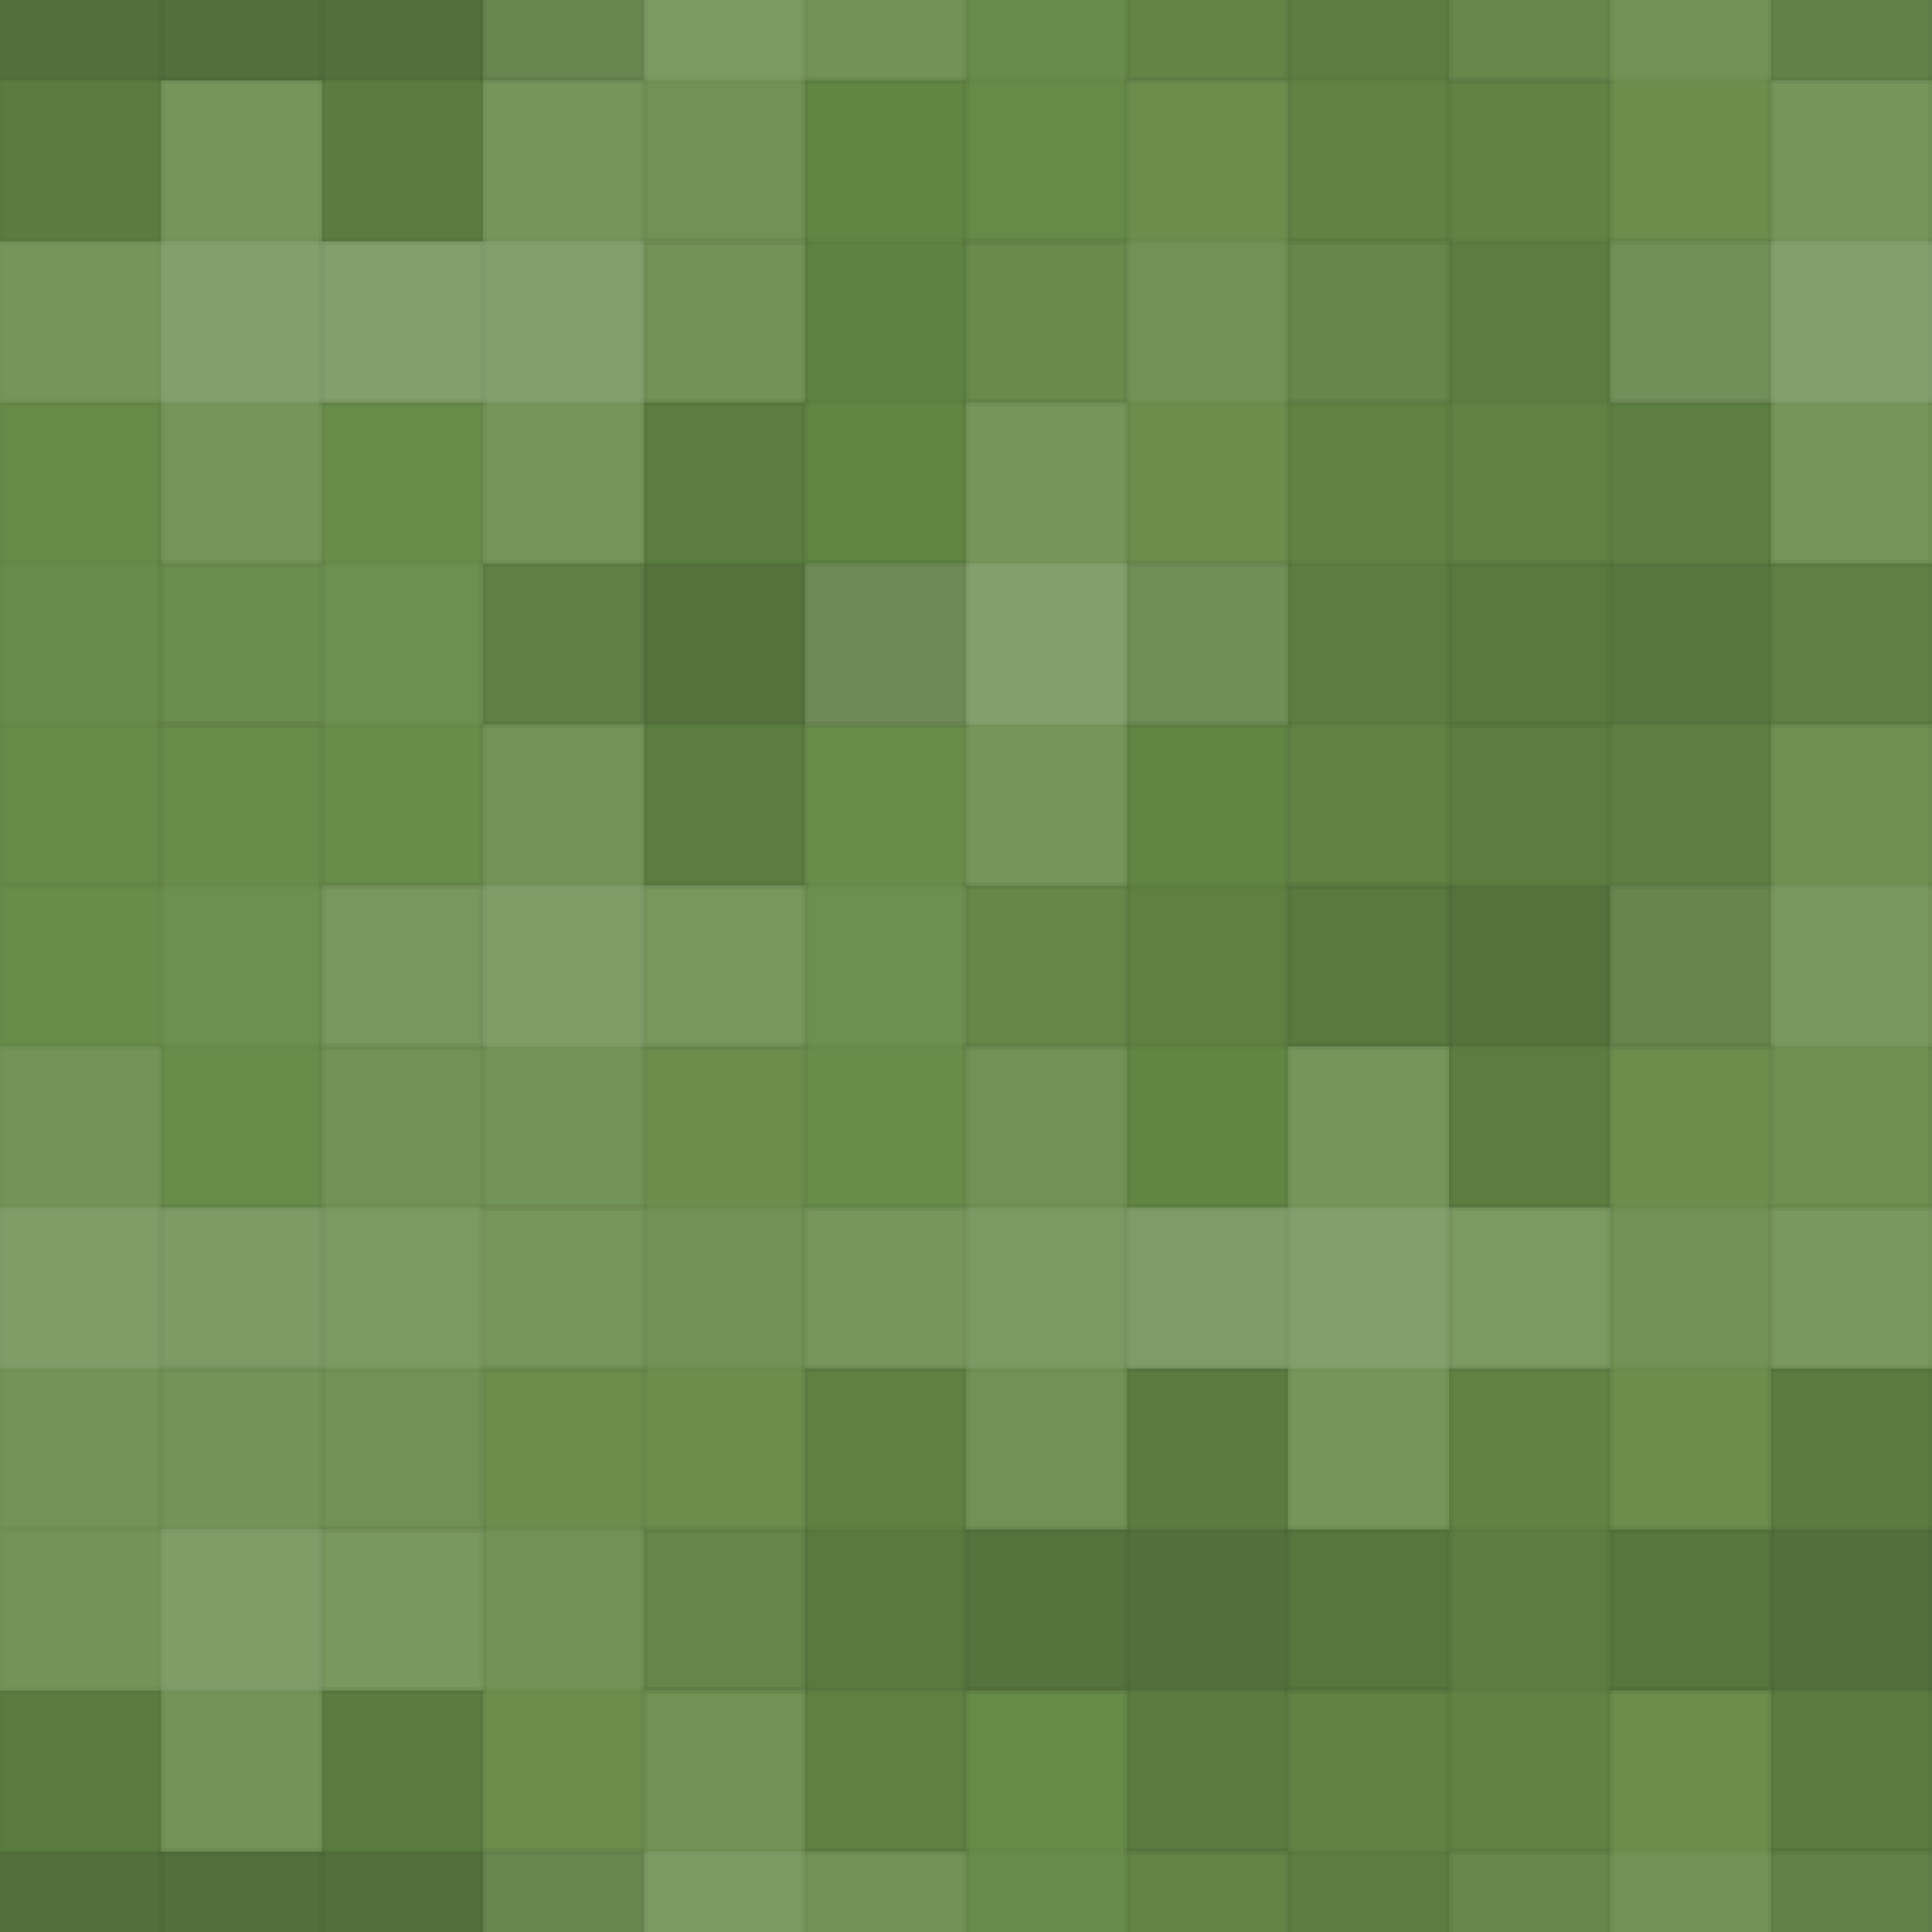 <svg xmlns="http://www.w3.org/2000/svg" width="276" height="276"><rect x="0" y="0" width="100%" height="100%" fill="rgb(100,138,69)"></rect><g fill="#222" stroke="#000" stroke-opacity="0.02" fill-opacity="0.133" transform="translate(-23,-34.5)"><rect x="23" y="0" width="23" height="69"></rect><rect x="0" y="23" width="69" height="23"></rect></g><g fill="#222" stroke="#000" stroke-opacity="0.02" fill-opacity="0.133" transform="translate(253,-34.5)"><rect x="23" y="0" width="23" height="69"></rect><rect x="0" y="23" width="69" height="23"></rect></g><g fill="#222" stroke="#000" stroke-opacity="0.02" fill-opacity="0.133" transform="translate(-23,241.5)"><rect x="23" y="0" width="23" height="69"></rect><rect x="0" y="23" width="69" height="23"></rect></g><g fill="#222" stroke="#000" stroke-opacity="0.02" fill-opacity="0.133" transform="translate(253,241.5)"><rect x="23" y="0" width="23" height="69"></rect><rect x="0" y="23" width="69" height="23"></rect></g><g fill="#222" stroke="#000" stroke-opacity="0.02" fill-opacity="0.133" transform="translate(23,-34.5)"><rect x="23" y="0" width="23" height="69"></rect><rect x="0" y="23" width="69" height="23"></rect></g><g fill="#222" stroke="#000" stroke-opacity="0.02" fill-opacity="0.133" transform="translate(23,241.5)"><rect x="23" y="0" width="23" height="69"></rect><rect x="0" y="23" width="69" height="23"></rect></g><g fill="#ddd" stroke="#000" stroke-opacity="0.02" fill-opacity="0.107" transform="translate(69,-34.5)"><rect x="23" y="0" width="23" height="69"></rect><rect x="0" y="23" width="69" height="23"></rect></g><g fill="#ddd" stroke="#000" stroke-opacity="0.02" fill-opacity="0.107" transform="translate(69,241.5)"><rect x="23" y="0" width="23" height="69"></rect><rect x="0" y="23" width="69" height="23"></rect></g><g fill="#ddd" stroke="#000" stroke-opacity="0.02" fill-opacity="0.02" transform="translate(115,-34.5)"><rect x="23" y="0" width="23" height="69"></rect><rect x="0" y="23" width="69" height="23"></rect></g><g fill="#ddd" stroke="#000" stroke-opacity="0.02" fill-opacity="0.02" transform="translate(115,241.5)"><rect x="23" y="0" width="23" height="69"></rect><rect x="0" y="23" width="69" height="23"></rect></g><g fill="#222" stroke="#000" stroke-opacity="0.02" fill-opacity="0.063" transform="translate(161,-34.5)"><rect x="23" y="0" width="23" height="69"></rect><rect x="0" y="23" width="69" height="23"></rect></g><g fill="#222" stroke="#000" stroke-opacity="0.02" fill-opacity="0.063" transform="translate(161,241.5)"><rect x="23" y="0" width="23" height="69"></rect><rect x="0" y="23" width="69" height="23"></rect></g><g fill="#ddd" stroke="#000" stroke-opacity="0.02" fill-opacity="0.055" transform="translate(207,-34.5)"><rect x="23" y="0" width="23" height="69"></rect><rect x="0" y="23" width="69" height="23"></rect></g><g fill="#ddd" stroke="#000" stroke-opacity="0.02" fill-opacity="0.055" transform="translate(207,241.5)"><rect x="23" y="0" width="23" height="69"></rect><rect x="0" y="23" width="69" height="23"></rect></g><g fill="#ddd" stroke="#000" stroke-opacity="0.02" fill-opacity="0.141" transform="translate(0,11.5)"><rect x="23" y="0" width="23" height="69"></rect><rect x="0" y="23" width="69" height="23"></rect></g><g fill="#ddd" stroke="#000" stroke-opacity="0.02" fill-opacity="0.141" transform="translate(276,11.5)"><rect x="23" y="0" width="23" height="69"></rect><rect x="0" y="23" width="69" height="23"></rect></g><g fill="#ddd" stroke="#000" stroke-opacity="0.02" fill-opacity="0.141" transform="translate(46,11.5)"><rect x="23" y="0" width="23" height="69"></rect><rect x="0" y="23" width="69" height="23"></rect></g><g fill="#222" stroke="#000" stroke-opacity="0.02" fill-opacity="0.029" transform="translate(92,11.5)"><rect x="23" y="0" width="23" height="69"></rect><rect x="0" y="23" width="69" height="23"></rect></g><g fill="#ddd" stroke="#000" stroke-opacity="0.02" fill-opacity="0.055" transform="translate(138,11.5)"><rect x="23" y="0" width="23" height="69"></rect><rect x="0" y="23" width="69" height="23"></rect></g><g fill="#222" stroke="#000" stroke-opacity="0.02" fill-opacity="0.063" transform="translate(184,11.5)"><rect x="23" y="0" width="23" height="69"></rect><rect x="0" y="23" width="69" height="23"></rect></g><g fill="#ddd" stroke="#000" stroke-opacity="0.02" fill-opacity="0.141" transform="translate(230,11.5)"><rect x="23" y="0" width="23" height="69"></rect><rect x="0" y="23" width="69" height="23"></rect></g><g fill="#ddd" stroke="#000" stroke-opacity="0.02" fill-opacity="0.02" transform="translate(-23,57.5)"><rect x="23" y="0" width="23" height="69"></rect><rect x="0" y="23" width="69" height="23"></rect></g><g fill="#ddd" stroke="#000" stroke-opacity="0.02" fill-opacity="0.02" transform="translate(253,57.5)"><rect x="23" y="0" width="23" height="69"></rect><rect x="0" y="23" width="69" height="23"></rect></g><g fill="#ddd" stroke="#000" stroke-opacity="0.02" fill-opacity="0.037" transform="translate(23,57.5)"><rect x="23" y="0" width="23" height="69"></rect><rect x="0" y="23" width="69" height="23"></rect></g><g fill="#222" stroke="#000" stroke-opacity="0.02" fill-opacity="0.115" transform="translate(69,57.5)"><rect x="23" y="0" width="23" height="69"></rect><rect x="0" y="23" width="69" height="23"></rect></g><g fill="#ddd" stroke="#000" stroke-opacity="0.02" fill-opacity="0.141" transform="translate(115,57.5)"><rect x="23" y="0" width="23" height="69"></rect><rect x="0" y="23" width="69" height="23"></rect></g><g fill="#222" stroke="#000" stroke-opacity="0.02" fill-opacity="0.063" transform="translate(161,57.5)"><rect x="23" y="0" width="23" height="69"></rect><rect x="0" y="23" width="69" height="23"></rect></g><g fill="#222" stroke="#000" stroke-opacity="0.02" fill-opacity="0.098" transform="translate(207,57.5)"><rect x="23" y="0" width="23" height="69"></rect><rect x="0" y="23" width="69" height="23"></rect></g><g fill="#ddd" stroke="#000" stroke-opacity="0.02" fill-opacity="0.037" transform="translate(0,103.5)"><rect x="23" y="0" width="23" height="69"></rect><rect x="0" y="23" width="69" height="23"></rect></g><g fill="#ddd" stroke="#000" stroke-opacity="0.02" fill-opacity="0.037" transform="translate(276,103.5)"><rect x="23" y="0" width="23" height="69"></rect><rect x="0" y="23" width="69" height="23"></rect></g><g fill="#ddd" stroke="#000" stroke-opacity="0.02" fill-opacity="0.124" transform="translate(46,103.5)"><rect x="23" y="0" width="23" height="69"></rect><rect x="0" y="23" width="69" height="23"></rect></g><g fill="#ddd" stroke="#000" stroke-opacity="0.02" fill-opacity="0.037" transform="translate(92,103.5)"><rect x="23" y="0" width="23" height="69"></rect><rect x="0" y="23" width="69" height="23"></rect></g><g fill="#222" stroke="#000" stroke-opacity="0.02" fill-opacity="0.046" transform="translate(138,103.5)"><rect x="23" y="0" width="23" height="69"></rect><rect x="0" y="23" width="69" height="23"></rect></g><g fill="#222" stroke="#000" stroke-opacity="0.02" fill-opacity="0.115" transform="translate(184,103.5)"><rect x="23" y="0" width="23" height="69"></rect><rect x="0" y="23" width="69" height="23"></rect></g><g fill="#ddd" stroke="#000" stroke-opacity="0.02" fill-opacity="0.089" transform="translate(230,103.5)"><rect x="23" y="0" width="23" height="69"></rect><rect x="0" y="23" width="69" height="23"></rect></g><g fill="#ddd" stroke="#000" stroke-opacity="0.02" fill-opacity="0.124" transform="translate(-23,149.5)"><rect x="23" y="0" width="23" height="69"></rect><rect x="0" y="23" width="69" height="23"></rect></g><g fill="#ddd" stroke="#000" stroke-opacity="0.02" fill-opacity="0.124" transform="translate(253,149.5)"><rect x="23" y="0" width="23" height="69"></rect><rect x="0" y="23" width="69" height="23"></rect></g><g fill="#ddd" stroke="#000" stroke-opacity="0.02" fill-opacity="0.107" transform="translate(23,149.5)"><rect x="23" y="0" width="23" height="69"></rect><rect x="0" y="23" width="69" height="23"></rect></g><g fill="#ddd" stroke="#000" stroke-opacity="0.02" fill-opacity="0.055" transform="translate(69,149.5)"><rect x="23" y="0" width="23" height="69"></rect><rect x="0" y="23" width="69" height="23"></rect></g><g fill="#ddd" stroke="#000" stroke-opacity="0.02" fill-opacity="0.107" transform="translate(115,149.5)"><rect x="23" y="0" width="23" height="69"></rect><rect x="0" y="23" width="69" height="23"></rect></g><g fill="#ddd" stroke="#000" stroke-opacity="0.02" fill-opacity="0.141" transform="translate(161,149.5)"><rect x="23" y="0" width="23" height="69"></rect><rect x="0" y="23" width="69" height="23"></rect></g><g fill="#ddd" stroke="#000" stroke-opacity="0.02" fill-opacity="0.055" transform="translate(207,149.5)"><rect x="23" y="0" width="23" height="69"></rect><rect x="0" y="23" width="69" height="23"></rect></g><g fill="#ddd" stroke="#000" stroke-opacity="0.02" fill-opacity="0.124" transform="translate(0,195.5)"><rect x="23" y="0" width="23" height="69"></rect><rect x="0" y="23" width="69" height="23"></rect></g><g fill="#ddd" stroke="#000" stroke-opacity="0.02" fill-opacity="0.124" transform="translate(276,195.5)"><rect x="23" y="0" width="23" height="69"></rect><rect x="0" y="23" width="69" height="23"></rect></g><g fill="#ddd" stroke="#000" stroke-opacity="0.02" fill-opacity="0.055" transform="translate(46,195.5)"><rect x="23" y="0" width="23" height="69"></rect><rect x="0" y="23" width="69" height="23"></rect></g><g fill="#222" stroke="#000" stroke-opacity="0.02" fill-opacity="0.081" transform="translate(92,195.5)"><rect x="23" y="0" width="23" height="69"></rect><rect x="0" y="23" width="69" height="23"></rect></g><g fill="#222" stroke="#000" stroke-opacity="0.02" fill-opacity="0.133" transform="translate(138,195.5)"><rect x="23" y="0" width="23" height="69"></rect><rect x="0" y="23" width="69" height="23"></rect></g><g fill="#222" stroke="#000" stroke-opacity="0.02" fill-opacity="0.063" transform="translate(184,195.5)"><rect x="23" y="0" width="23" height="69"></rect><rect x="0" y="23" width="69" height="23"></rect></g><g fill="#222" stroke="#000" stroke-opacity="0.02" fill-opacity="0.133" transform="translate(230,195.5)"><rect x="23" y="0" width="23" height="69"></rect><rect x="0" y="23" width="69" height="23"></rect></g></svg>